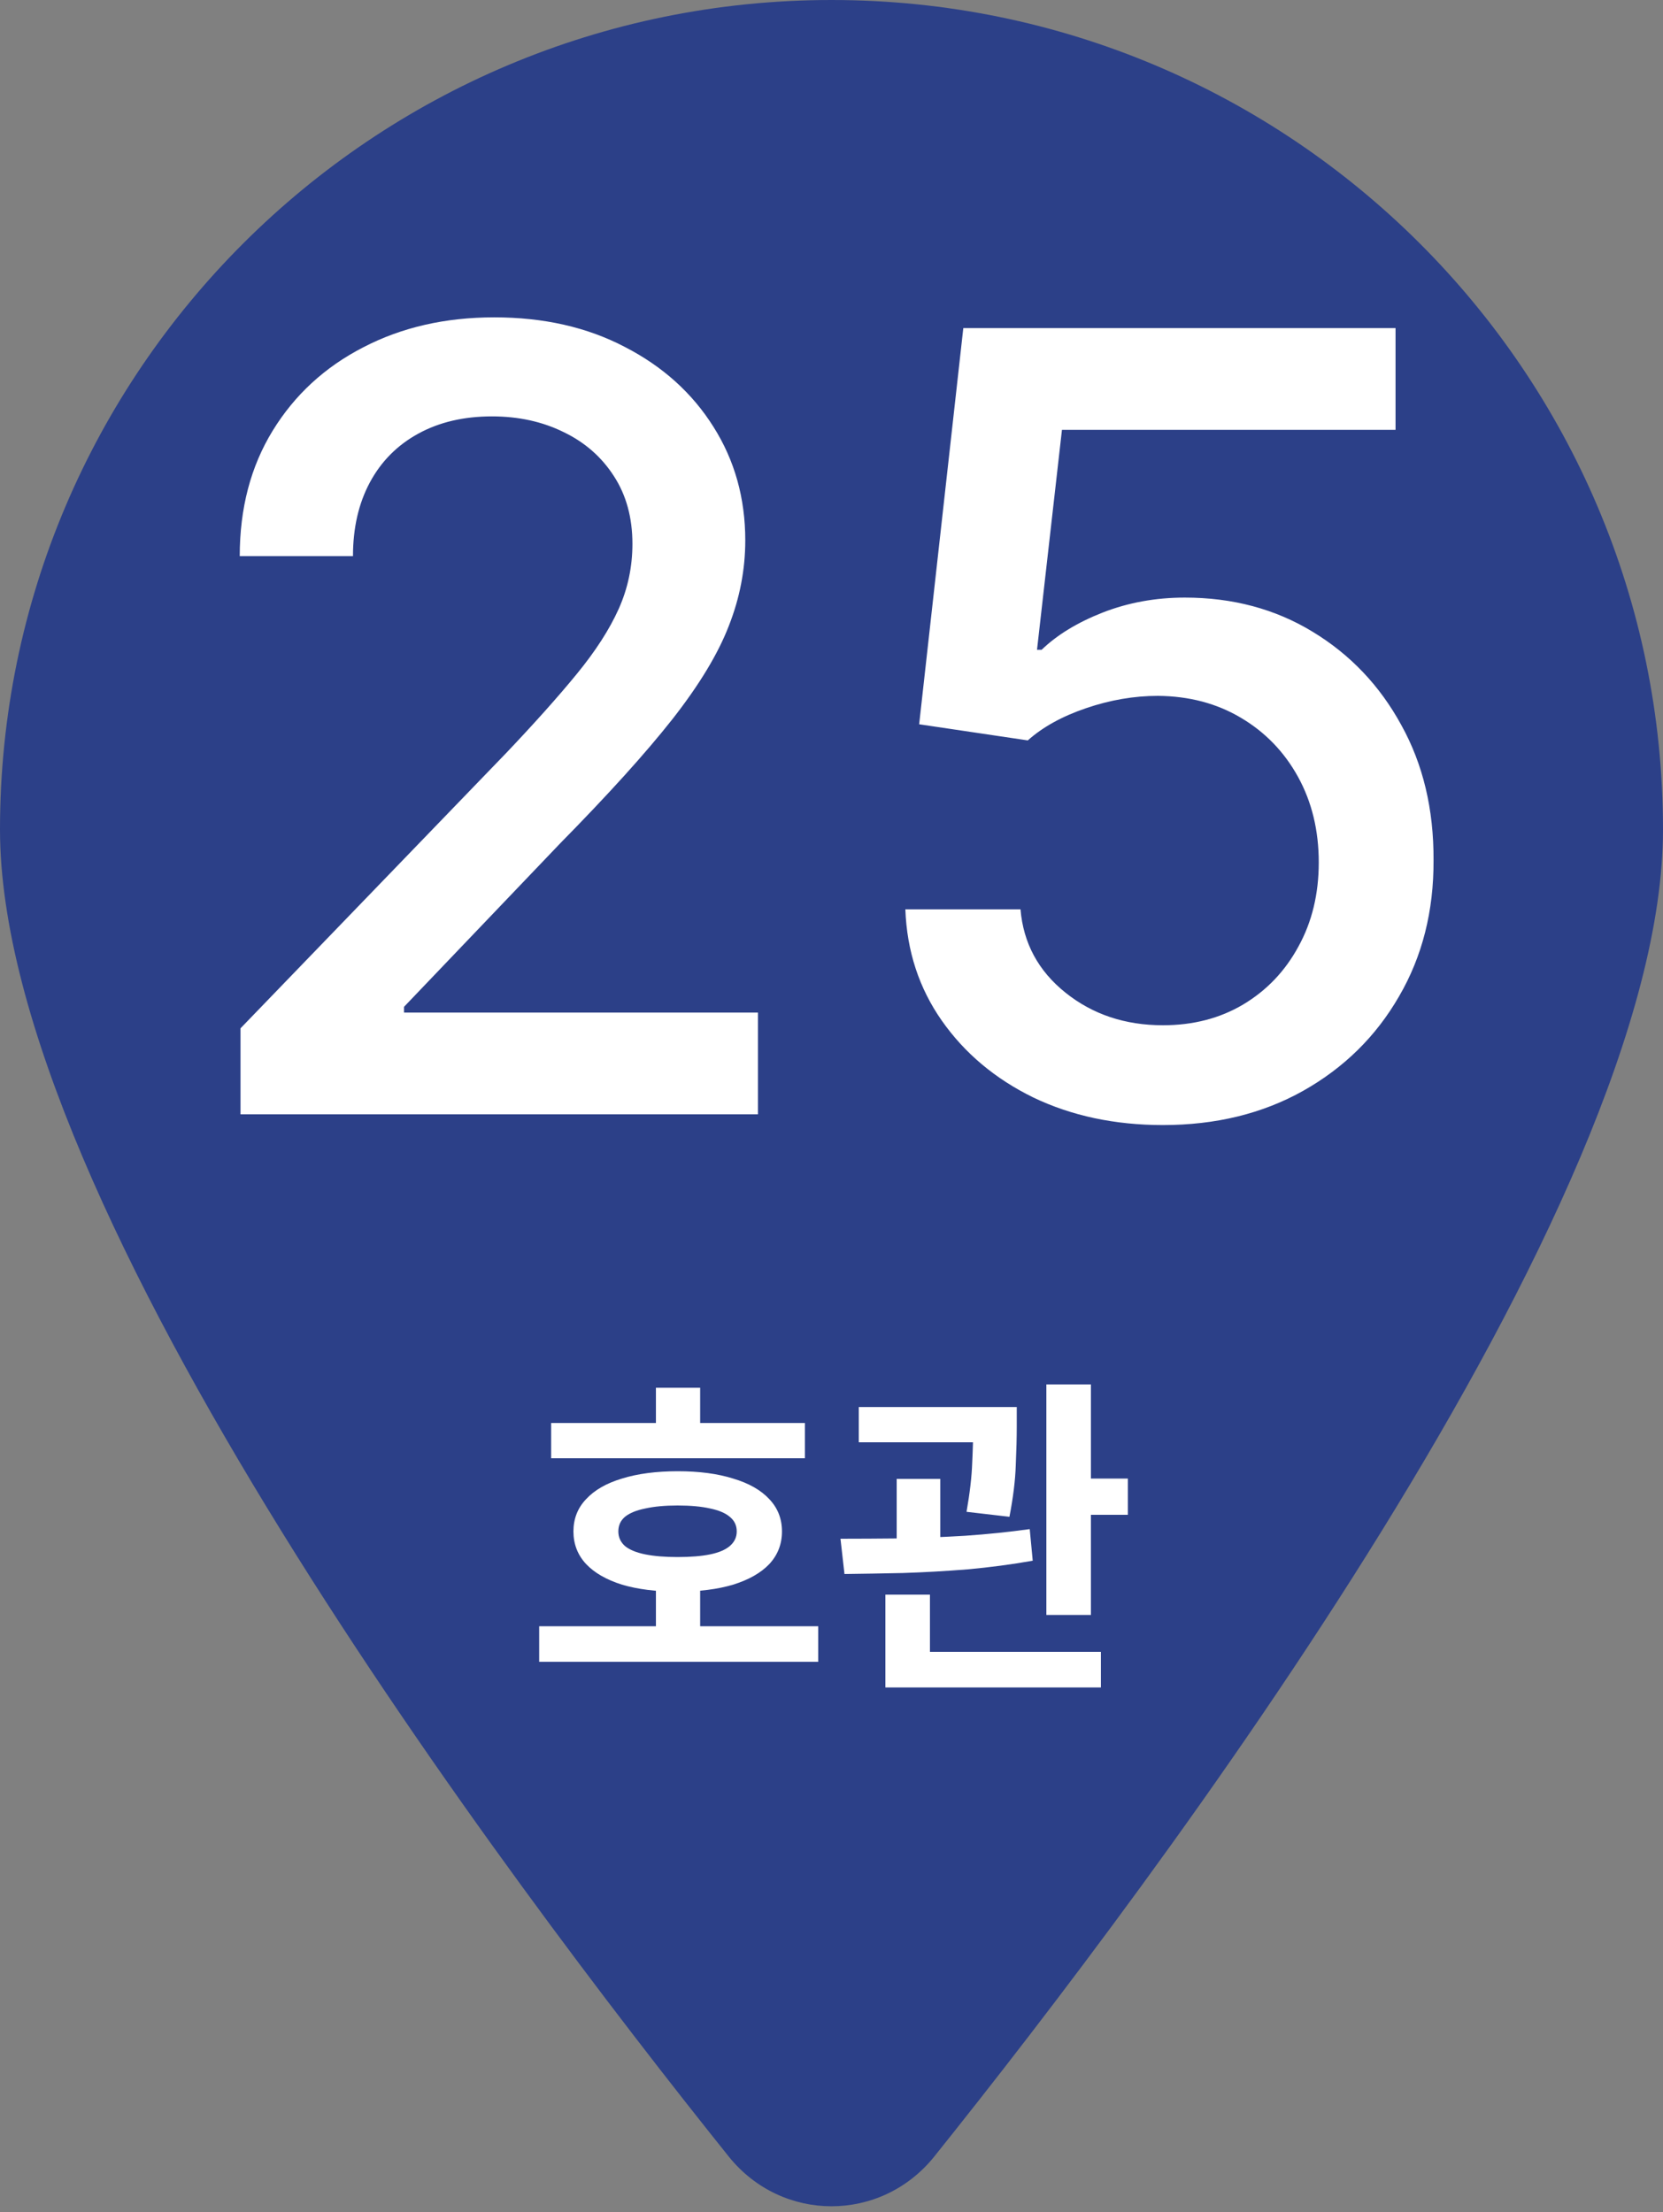 <svg width="100" height="133" viewBox="0 0 100 133" fill="none" xmlns="http://www.w3.org/2000/svg">
<rect x="0" y="0" width="100" height="133" fill="#808080" stroke="none"/>
<path d="M100 49.875C100 72.579 69.531 112.998 56.172 129.675C52.969 133.649 47.031 133.649 43.828 129.675C30.469 112.998 0 72.579 0 49.875C0 22.34 22.396 0 50 0C77.604 0 100 22.34 100 49.875Z" fill="#2C4088"/>
<path d="M14.462 67V61.83L30.458 45.256C32.166 43.456 33.574 41.879 34.682 40.525C35.805 39.155 36.644 37.855 37.198 36.624C37.752 35.392 38.029 34.084 38.029 32.7C38.029 31.13 37.66 29.776 36.921 28.637C36.182 27.483 35.174 26.598 33.897 25.983C32.62 25.352 31.181 25.036 29.581 25.036C27.888 25.036 26.411 25.383 25.149 26.075C23.887 26.767 22.918 27.745 22.241 29.006C21.564 30.268 21.225 31.745 21.225 33.438H14.416C14.416 30.561 15.077 28.045 16.401 25.89C17.724 23.736 19.54 22.066 21.848 20.881C24.156 19.681 26.78 19.081 29.719 19.081C32.689 19.081 35.305 19.673 37.567 20.858C39.845 22.028 41.622 23.628 42.899 25.659C44.176 27.675 44.815 29.953 44.815 32.492C44.815 34.246 44.484 35.962 43.823 37.639C43.176 39.316 42.045 41.186 40.429 43.248C38.814 45.295 36.567 47.78 33.689 50.704L24.295 60.537V60.883H45.577V67H14.462ZM69.929 67.646C67.036 67.646 64.435 67.092 62.127 65.984C59.834 64.861 58.003 63.322 56.633 61.368C55.264 59.414 54.533 57.182 54.441 54.674H61.365C61.535 56.705 62.435 58.375 64.066 59.683C65.697 60.991 67.651 61.645 69.929 61.645C71.745 61.645 73.353 61.229 74.753 60.398C76.169 59.552 77.277 58.39 78.077 56.913C78.892 55.436 79.3 53.751 79.3 51.858C79.3 49.934 78.885 48.219 78.054 46.711C77.223 45.203 76.076 44.018 74.615 43.156C73.168 42.294 71.506 41.856 69.629 41.84C68.198 41.84 66.759 42.086 65.312 42.579C63.866 43.071 62.696 43.718 61.804 44.518L55.271 43.548L57.926 19.727H83.917V25.844H63.858L62.358 39.07H62.635C63.558 38.178 64.781 37.431 66.305 36.831C67.844 36.231 69.49 35.931 71.245 35.931C74.122 35.931 76.684 36.616 78.931 37.985C81.193 39.355 82.97 41.225 84.263 43.594C85.571 45.949 86.217 48.657 86.202 51.719C86.217 54.782 85.525 57.513 84.124 59.914C82.74 62.314 80.816 64.207 78.354 65.592C75.907 66.962 73.099 67.646 69.929 67.646Z" fill="white"/>
<path d="M33.142 85.56H48.402V87.68H33.142V85.56ZM32.422 97.78H49.202V99.92H32.422V97.78ZM39.442 95.32H42.102V98.62H39.442V95.32ZM40.762 88.46C42.042 88.46 43.148 88.607 44.082 88.9C45.028 89.18 45.755 89.593 46.262 90.14C46.768 90.673 47.022 91.32 47.022 92.08C47.022 92.84 46.768 93.493 46.262 94.04C45.755 94.573 45.028 94.987 44.082 95.28C43.148 95.56 42.035 95.7 40.742 95.7C39.462 95.7 38.348 95.56 37.402 95.28C36.468 94.987 35.748 94.573 35.242 94.04C34.735 93.493 34.482 92.84 34.482 92.08C34.482 91.32 34.735 90.673 35.242 90.14C35.748 89.593 36.468 89.18 37.402 88.9C38.348 88.607 39.468 88.46 40.762 88.46ZM40.742 90.52C39.982 90.52 39.335 90.58 38.802 90.7C38.268 90.807 37.862 90.973 37.582 91.2C37.315 91.427 37.182 91.72 37.182 92.08C37.182 92.427 37.315 92.72 37.582 92.96C37.862 93.187 38.268 93.353 38.802 93.46C39.335 93.567 39.982 93.62 40.742 93.62C41.528 93.62 42.182 93.567 42.702 93.46C43.222 93.353 43.615 93.187 43.882 92.96C44.162 92.72 44.302 92.427 44.302 92.08C44.302 91.72 44.162 91.427 43.882 91.2C43.615 90.973 43.222 90.807 42.702 90.7C42.182 90.58 41.528 90.52 40.742 90.52ZM39.442 83.44H42.102V86.88H39.442V83.44ZM51.64 84.6H59.56V86.72H51.64V84.6ZM53.92 88.92H56.54V93.54H53.92V88.92ZM58.52 84.6H61.14V85.76C61.14 86.413 61.12 87.193 61.08 88.1C61.053 88.993 60.927 90.027 60.7 91.2L58.12 90.9C58.32 89.767 58.433 88.787 58.46 87.96C58.5 87.133 58.52 86.4 58.52 85.76V84.6ZM62.92 83.24H65.6V97.1H62.92V83.24ZM64.54 88.9H67.82V91.08H64.54V88.9ZM53.24 99.32H66.2V101.46H53.24V99.32ZM53.24 95.88H55.92V99.98H53.24V95.88ZM50.78 94.64L50.54 92.52C51.607 92.52 52.787 92.513 54.08 92.5C55.373 92.473 56.693 92.42 58.04 92.34C59.387 92.247 60.68 92.113 61.92 91.94L62.1 93.84C60.82 94.067 59.513 94.24 58.18 94.36C56.847 94.467 55.547 94.54 54.28 94.58C53.013 94.607 51.847 94.627 50.78 94.64Z" fill="white"/>
</svg>
